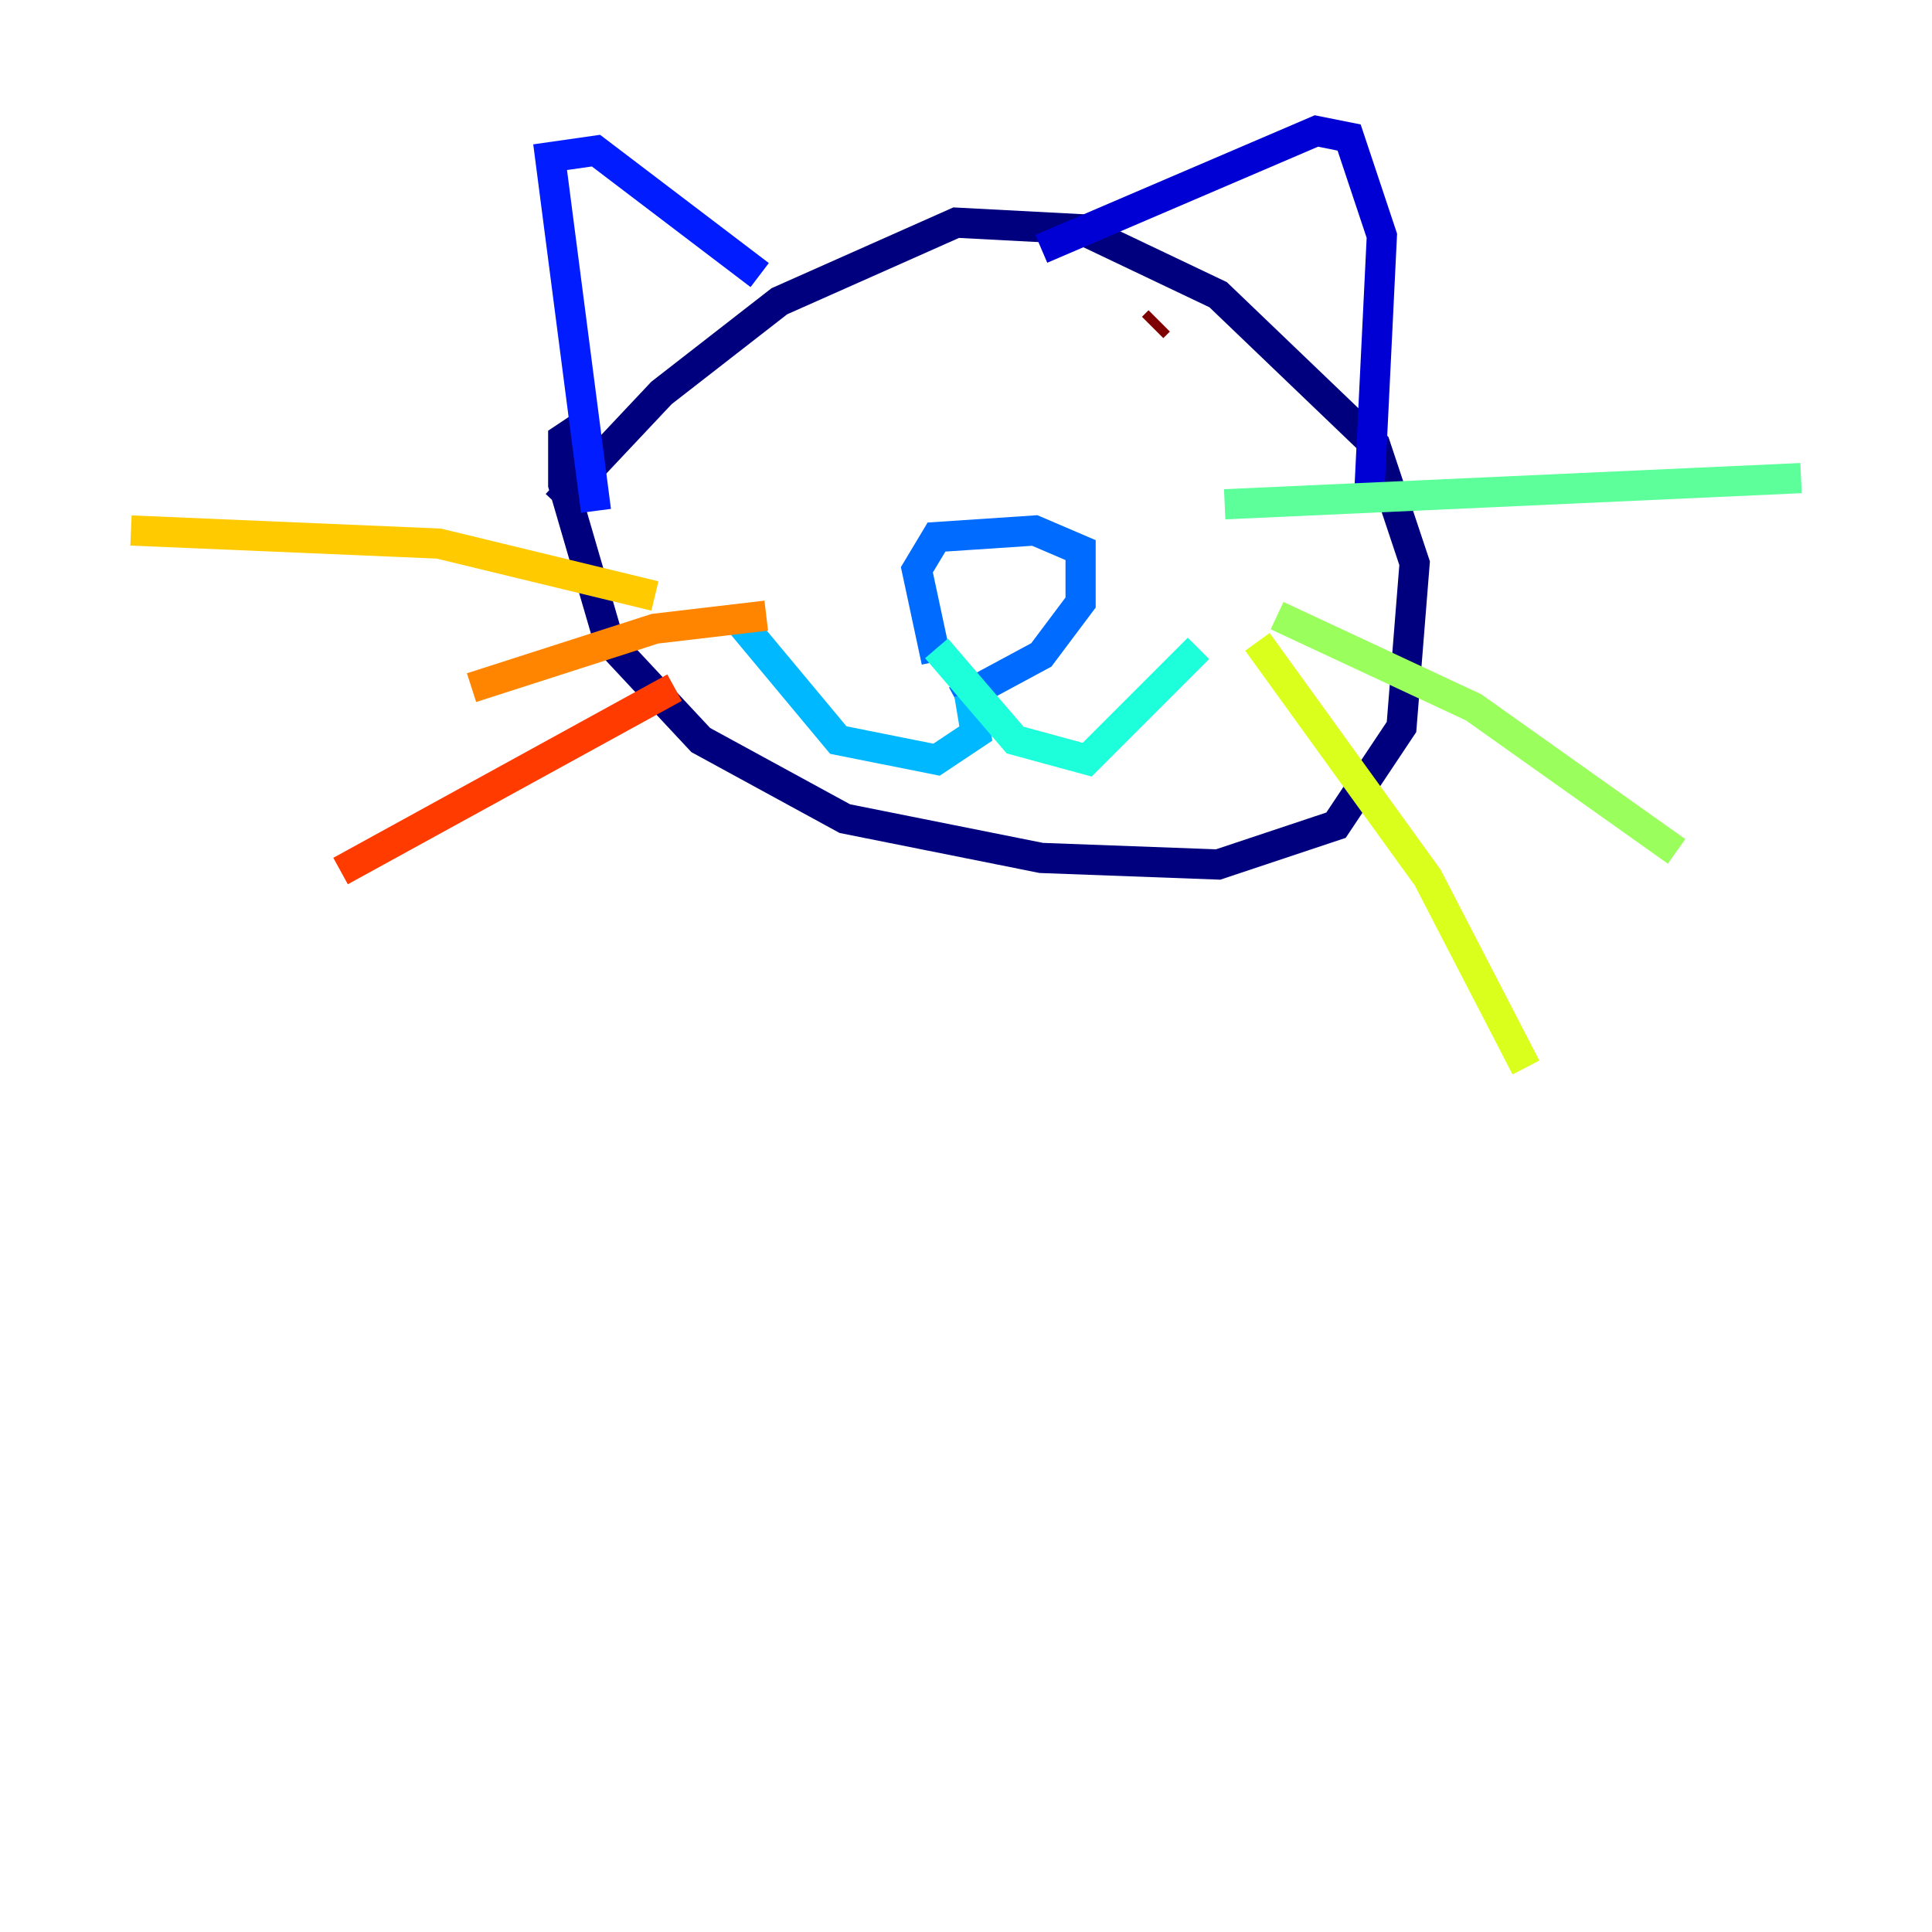 <?xml version="1.0" encoding="utf-8" ?>
<svg baseProfile="tiny" height="128" version="1.2" viewBox="0,0,128,128" width="128" xmlns="http://www.w3.org/2000/svg" xmlns:ev="http://www.w3.org/2001/xml-events" xmlns:xlink="http://www.w3.org/1999/xlink"><defs /><polyline fill="none" points="36.881,33.41 43.824,26.034 51.634,19.959 63.349,14.752 71.593,15.186 80.705,19.525 91.119,29.505 93.722,37.315 92.854,48.163 88.515,54.671 80.705,57.275 68.99,56.841 55.973,54.237 46.427,49.031 40.352,42.522 37.315,32.108 37.315,29.071 38.617,28.203" stroke="#00007f" stroke-width="2" /><polyline fill="none" points="68.99,16.488 87.214,8.678 89.383,9.112 91.552,15.62 90.685,33.41" stroke="#0000d5" stroke-width="2" /><polyline fill="none" points="50.332,18.224 39.485,9.98 36.447,10.414 39.485,33.844" stroke="#001cff" stroke-width="2" /><polyline fill="none" points="62.047,43.824 60.746,37.749 62.047,35.58 68.556,35.146 71.593,36.447 71.593,39.919 68.99,43.39 63.349,46.427" stroke="#006cff" stroke-width="2" /><polyline fill="none" points="64.217,45.993 64.651,48.597 62.047,50.332 55.539,49.031 49.031,41.22" stroke="#00b8ff" stroke-width="2" /><polyline fill="none" points="62.047,42.956 67.254,49.031 72.027,50.332 79.403,42.956" stroke="#1cffda" stroke-width="2" /><polyline fill="none" points="81.139,33.41 119.322,31.675" stroke="#5cff9a" stroke-width="2" /><polyline fill="none" points="84.61,40.786 97.627,46.861 111.078,56.407" stroke="#9aff5c" stroke-width="2" /><polyline fill="none" points="83.308,42.522 94.59,58.142 101.098,70.725" stroke="#daff1c" stroke-width="2" /><polyline fill="none" points="43.39,39.485 29.071,36.014 8.678,35.146" stroke="#ffcb00" stroke-width="2" /><polyline fill="none" points="50.766,40.786 43.39,41.654 31.241,45.559" stroke="#ff8500" stroke-width="2" /><polyline fill="none" points="44.691,45.559 22.563,57.709" stroke="#ff3b00" stroke-width="2" /><polyline fill="none" points="58.576,26.468 58.576,26.468" stroke="#d50000" stroke-width="2" /><polyline fill="none" points="76.8,21.261 76.366,21.695" stroke="#7f0000" stroke-width="2" /></svg>